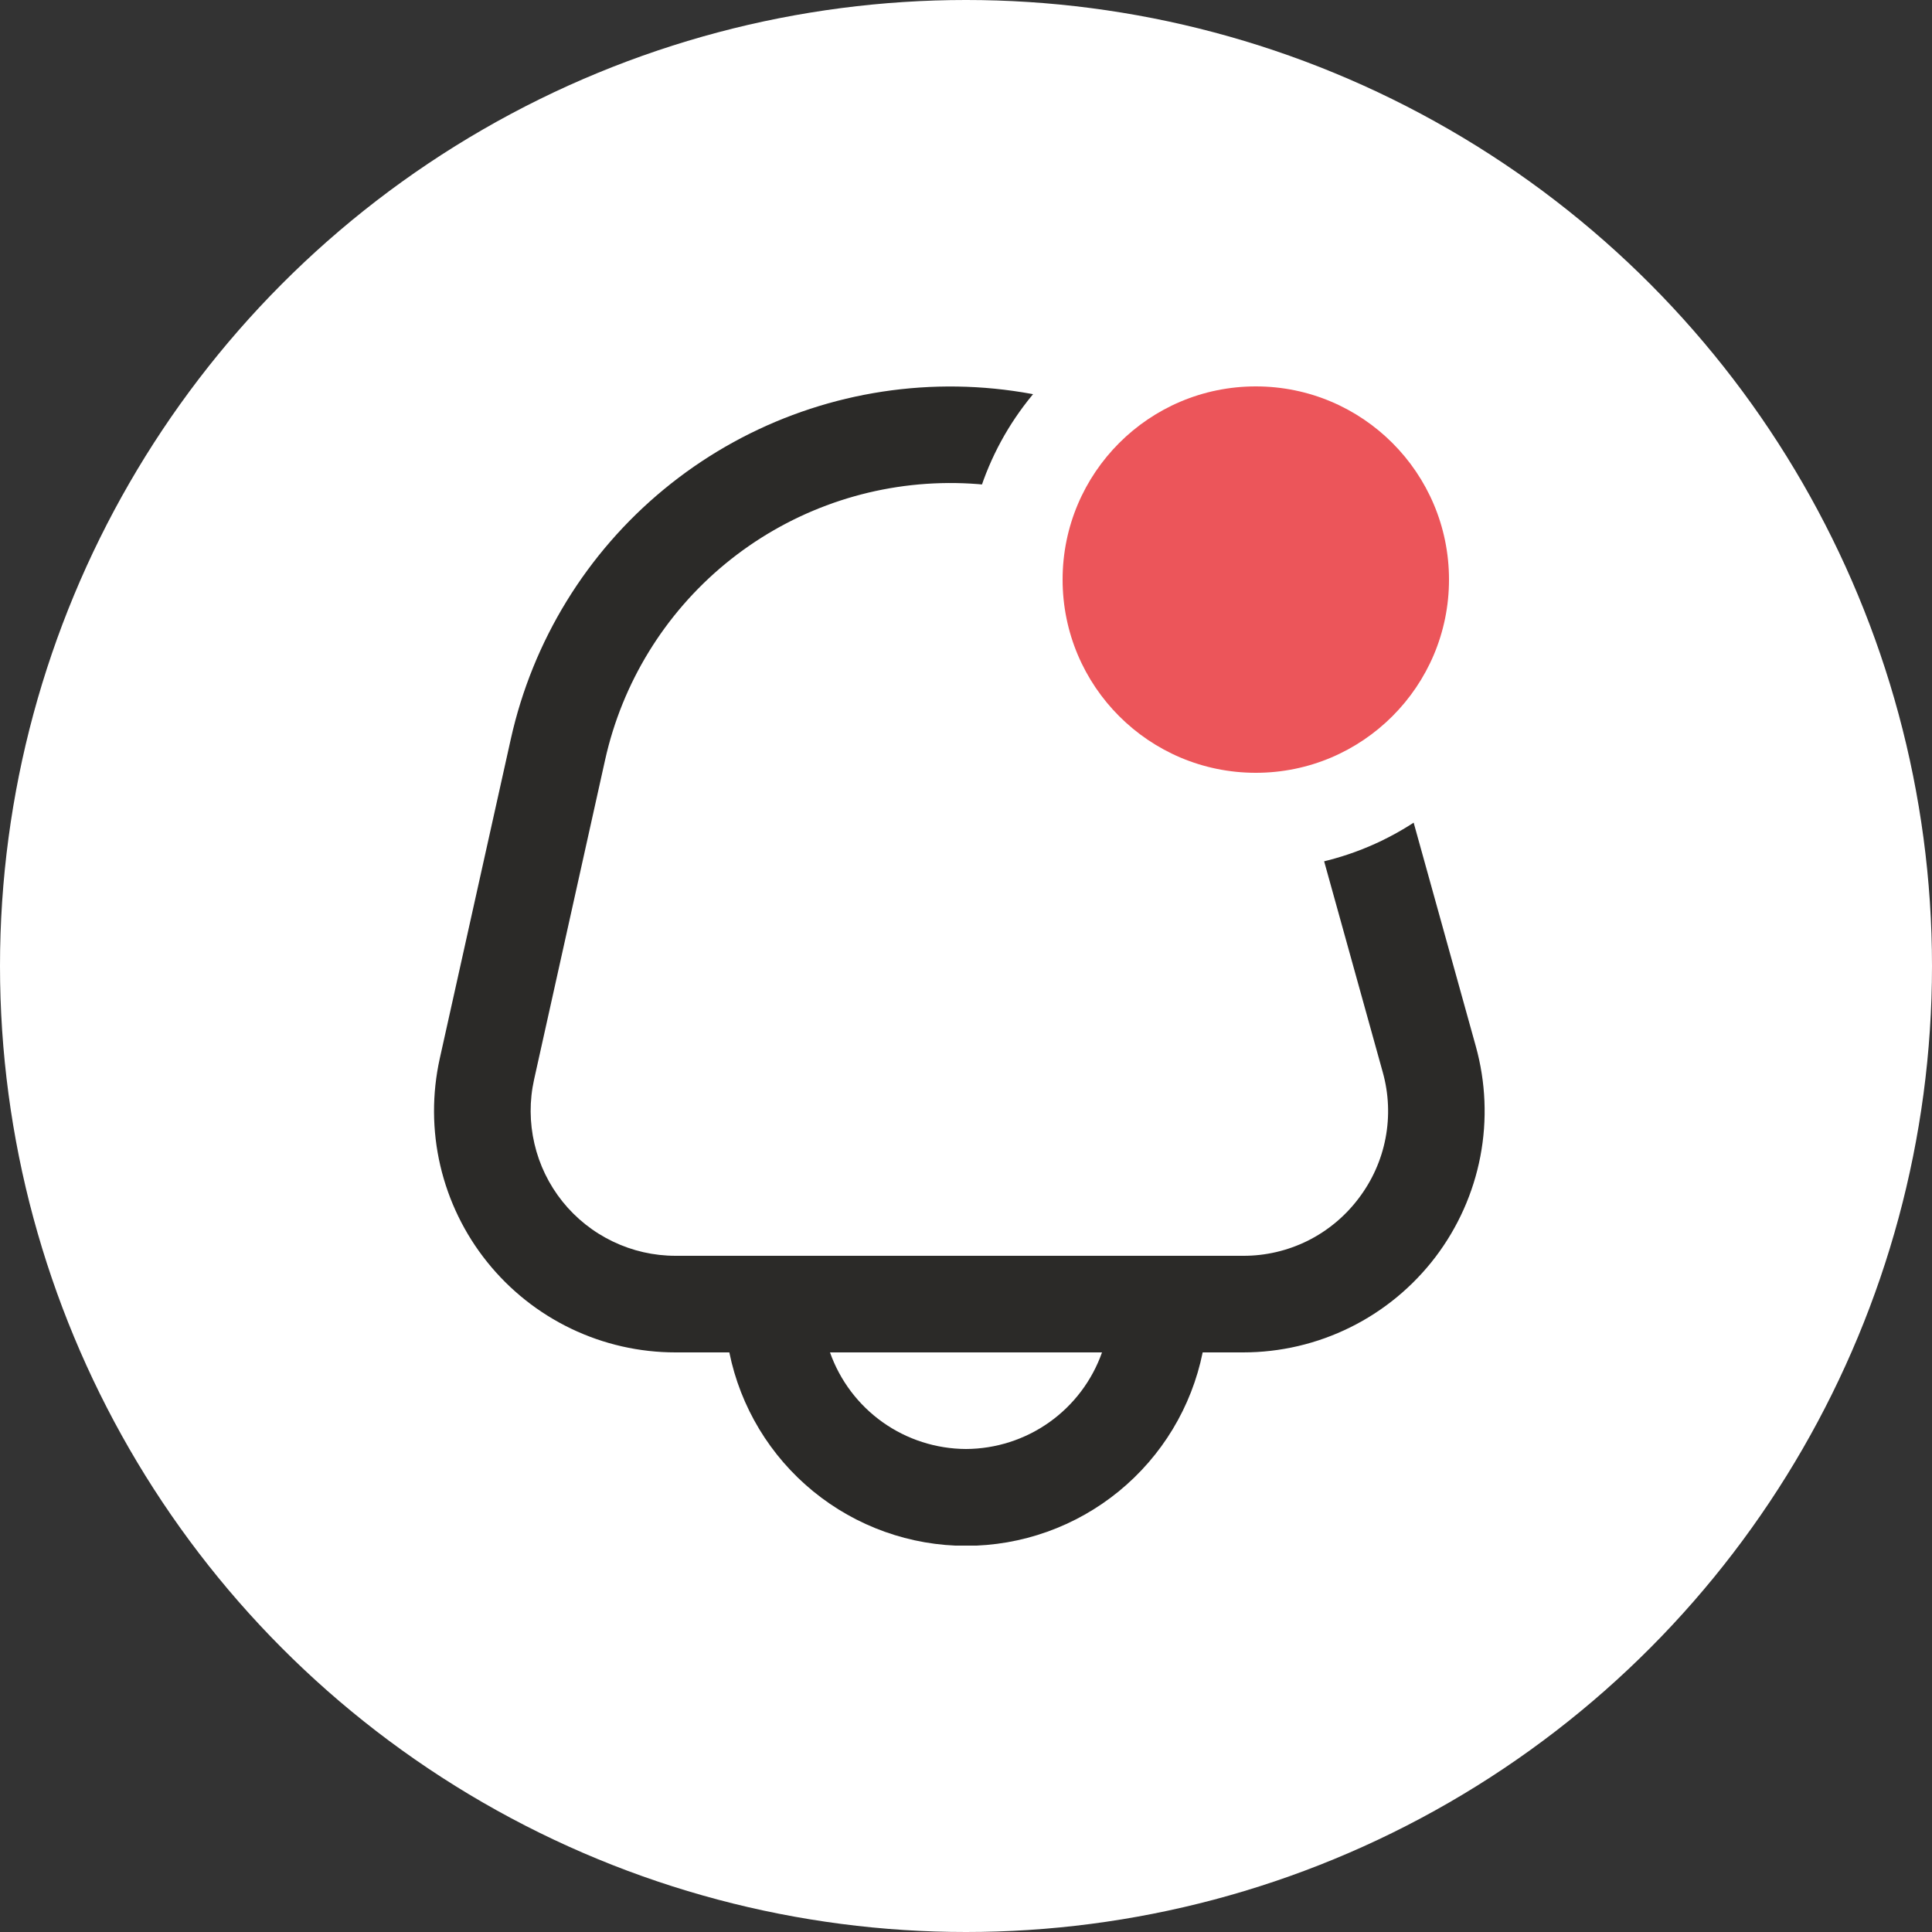 <svg width="40" height="40" viewBox="0 0 40 40" fill="none" xmlns="http://www.w3.org/2000/svg">
<rect x="0" y="0" width="40" height="40" fill="#333333" stroke="none"/>
<circle cx="20" cy="20" r="20" fill="white"/>
<g clip-path="url(#clip0_1824_6522)">
<path d="M30.555 21.662L28.655 14.826C28.098 12.823 26.888 11.064 25.216 9.828C23.545 8.592 21.508 7.951 19.43 8.005C17.352 8.06 15.352 8.807 13.748 10.129C12.144 11.45 11.027 13.271 10.576 15.3L9.105 21.915C8.943 22.646 8.946 23.404 9.116 24.133C9.286 24.862 9.617 25.544 10.086 26.128C10.554 26.712 11.148 27.184 11.823 27.508C12.498 27.832 13.237 28 13.986 28H15.1C15.329 29.13 15.943 30.146 16.836 30.876C17.729 31.606 18.847 32.005 20 32.005C21.153 32.005 22.271 31.606 23.164 30.876C24.057 30.146 24.671 29.13 24.9 28H25.738C26.509 28 27.269 27.822 27.96 27.479C28.65 27.137 29.252 26.639 29.719 26.026C30.185 25.412 30.504 24.699 30.649 23.942C30.794 23.185 30.761 22.404 30.555 21.662ZM20 30C19.382 29.997 18.779 29.804 18.275 29.446C17.771 29.088 17.39 28.583 17.184 28H22.816C22.61 28.583 22.229 29.088 21.725 29.446C21.221 29.804 20.618 29.997 20 30ZM28.126 24.815C27.847 25.184 27.486 25.484 27.072 25.69C26.657 25.895 26.2 26.002 25.737 26H13.986C13.537 26 13.093 25.899 12.688 25.704C12.283 25.51 11.927 25.227 11.646 24.877C11.365 24.526 11.166 24.117 11.065 23.68C10.963 23.242 10.96 22.787 11.058 22.349L12.528 15.733C12.882 14.139 13.759 12.709 15.019 11.671C16.28 10.633 17.851 10.046 19.483 10.003C21.115 9.96 22.715 10.464 24.027 11.435C25.34 12.406 26.291 13.788 26.728 15.361L28.628 22.197C28.753 22.642 28.773 23.111 28.686 23.565C28.599 24.02 28.407 24.447 28.126 24.815Z" fill="#2B2A28"/>
</g>
<rect x="20" y="6" width="12" height="12" rx="6" fill="white"/>
<circle cx="26" cy="12" r="4" fill="#EC555A"/>
<defs>
<clipPath id="clip0_1824_6522">
<rect width="24" height="24" fill="white" transform="translate(8 8)"/>
</clipPath>
</defs>
</svg>
